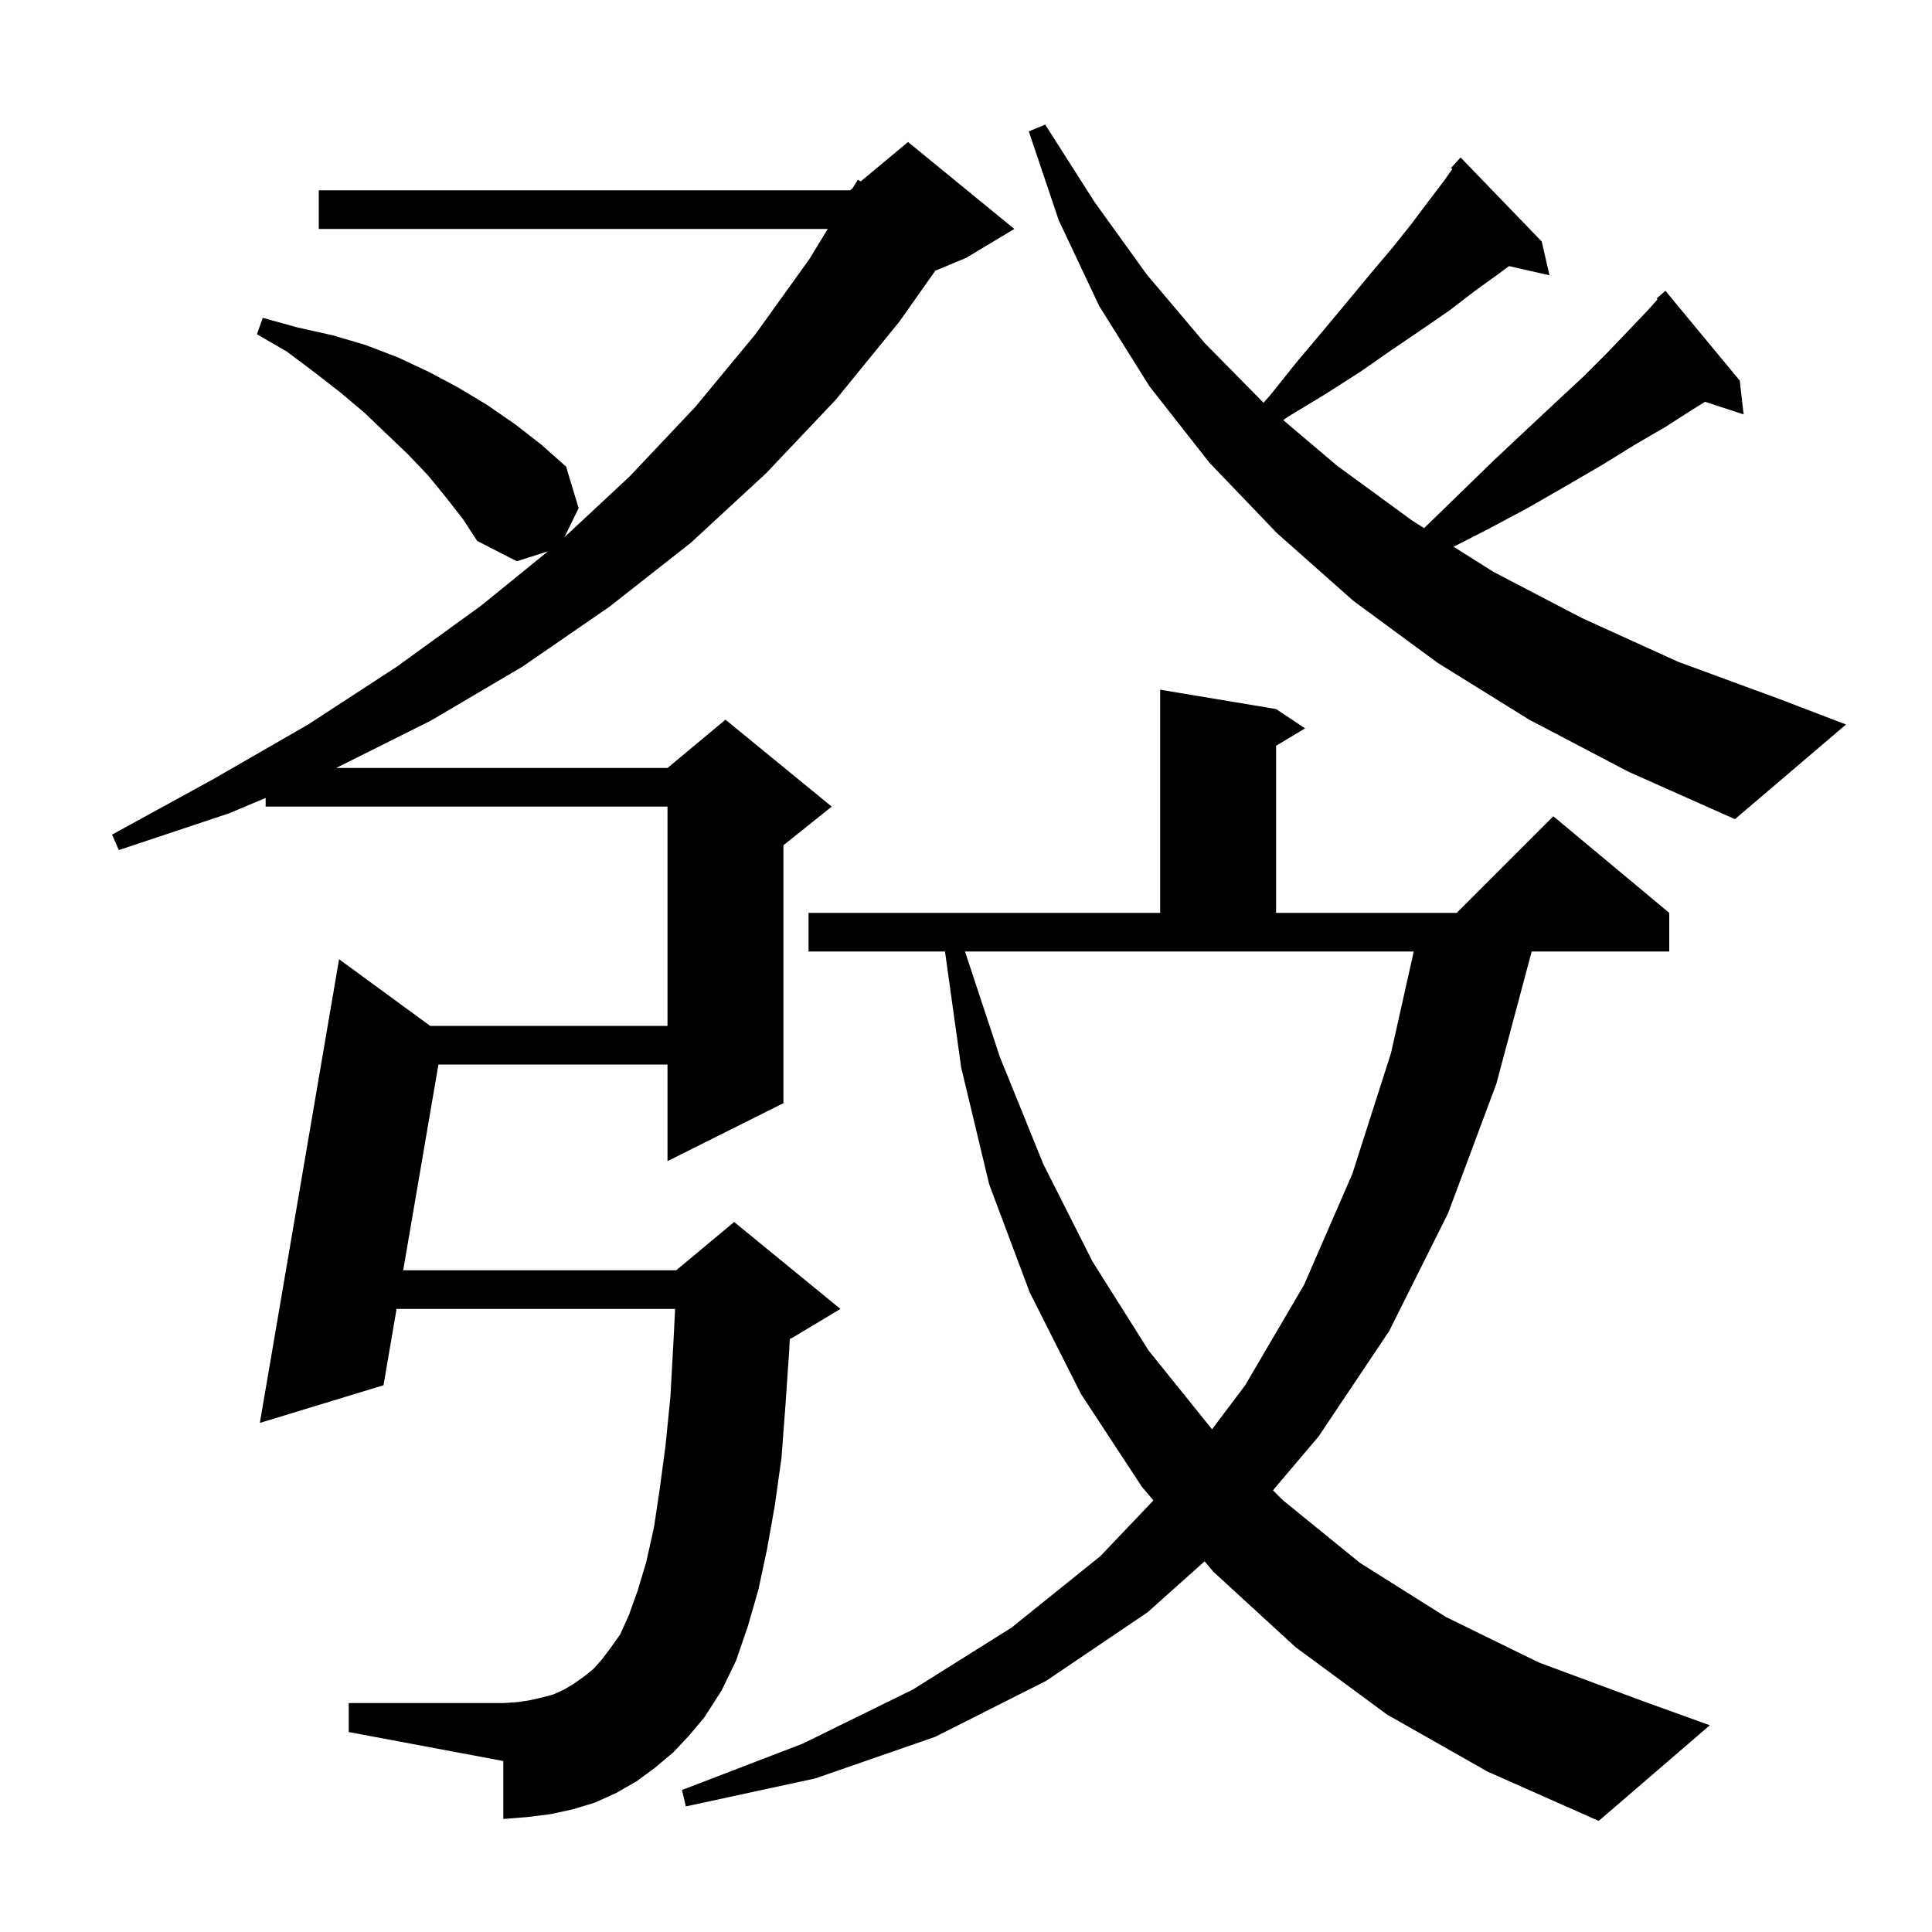 <svg xmlns="http://www.w3.org/2000/svg" xmlns:xlink="http://www.w3.org/1999/xlink" version="1.1" baseProfile="full" viewBox="0 0 200 200" width="200" height="200">
<g fill="black">
<path d="M 143.6 177.5 L 134.1 170.5 L 125.6 162.7 L 124.699 161.629 L 118.8 166.9 L 108.3 174.0 L 96.8 179.8 L 84.4 184.1 L 71.0 187.0 L 70.6 185.3 L 83.1 180.5 L 94.5 174.9 L 104.7 168.5 L 113.9 161.1 L 119.399 155.326 L 118.2 153.9 L 111.9 144.3 L 106.6 133.8 L 102.4 122.6 L 99.5 110.5 L 97.826 98.5 L 83.7 98.5 L 83.7 94.5 L 120.1 94.5 L 120.1 71.4 L 132.1 73.4 L 135.1 75.4 L 132.1 77.2 L 132.1 94.5 L 150.8 94.5 L 160.8 84.5 L 172.8 94.5 L 172.8 98.5 L 158.56 98.5 L 154.9 112.2 L 149.9 125.6 L 143.8 137.8 L 136.5 148.7 L 131.777 154.277 L 132.8 155.3 L 140.8 161.8 L 149.7 167.4 L 159.3 172.1 L 169.8 176.0 L 177.0 178.6 L 165.5 188.5 L 154.0 183.4 Z M 69.7 181.4 L 67.8 183.0 L 65.9 184.4 L 63.8 185.6 L 61.6 186.6 L 59.3 187.3 L 57.0 187.8 L 54.6 188.1 L 52.1 188.3 L 52.1 182.3 L 36.1 179.3 L 36.1 176.3 L 52.1 176.3 L 53.6 176.2 L 54.9 176.0 L 56.2 175.7 L 57.3 175.4 L 58.4 174.9 L 59.4 174.3 L 60.4 173.6 L 61.4 172.8 L 62.3 171.8 L 63.2 170.6 L 64.2 169.2 L 65.1 167.2 L 66.0 164.7 L 66.9 161.7 L 67.7 158.1 L 68.3 154.1 L 68.9 149.6 L 69.4 144.6 L 69.7 139.2 L 69.888 135.5 L 41.053 135.5 L 39.7 143.4 L 26.9 147.3 L 35.1 99.3 L 44.533 106.2 L 69.1 106.2 L 69.1 83.5 L 27.5 83.5 L 27.5 82.602 L 23.7 84.2 L 12.3 88.0 L 11.6 86.4 L 22.0 80.7 L 31.9 75.0 L 41.1 69.0 L 49.8 62.7 L 56.724 57.074 L 53.5 58.1 L 49.4 56.0 L 47.9 53.7 L 46.1 51.4 L 44.3 49.2 L 42.2 47.0 L 40.0 44.9 L 37.7 42.7 L 35.2 40.6 L 32.5 38.5 L 29.7 36.4 L 26.6 34.6 L 27.2 32.9 L 30.8 33.9 L 34.4 34.7 L 37.8 35.7 L 41.2 37.0 L 44.4 38.5 L 47.4 40.1 L 50.4 41.9 L 53.3 43.9 L 56.0 46.0 L 58.6 48.3 L 59.9 52.6 L 58.431 55.612 L 65.2 49.3 L 72.0 42.1 L 78.2 34.6 L 83.8 26.8 L 85.69 23.7 L 33.0 23.7 L 33.0 19.7 L 88.0 19.7 L 88.263 19.481 L 88.8 18.6 L 89.102 18.782 L 94.0 14.7 L 105.0 23.7 L 100.0 26.7 L 96.825 28.023 L 93.1 33.3 L 86.5 41.4 L 79.3 49.0 L 71.5 56.2 L 63.1 62.8 L 54.1 69.0 L 44.6 74.6 L 34.8 79.5 L 69.1 79.5 L 75.1 74.5 L 86.1 83.5 L 81.1 87.5 L 81.1 114.2 L 69.1 120.2 L 69.1 110.2 L 45.386 110.2 L 41.738 131.5 L 70.0 131.5 L 76.0 126.5 L 87.0 135.5 L 82.0 138.5 L 81.759 138.6 L 81.7 139.8 L 81.3 145.6 L 80.9 150.9 L 80.2 155.9 L 79.4 160.4 L 78.5 164.6 L 77.4 168.4 L 76.2 171.9 L 74.7 175.0 L 72.9 177.8 L 71.3 179.7 Z M 103.5 109.4 L 108.0 120.5 L 113.1 130.6 L 118.9 139.8 L 125.468 147.96 L 128.9 143.4 L 135.0 133.0 L 140.0 121.5 L 144.0 109.0 L 146.352 98.5 L 99.897 98.5 Z M 158.3 74.5 L 148.8 68.6 L 140.1 62.2 L 132.2 55.2 L 125.2 47.9 L 119.0 40.0 L 113.8 31.7 L 109.6 22.8 L 106.5 13.6 L 108.2 12.9 L 113.3 20.9 L 118.7 28.4 L 124.7 35.5 L 130.798 41.692 L 131.5 40.9 L 134.3 37.4 L 137.0 34.2 L 139.5 31.2 L 141.9 28.3 L 144.1 25.7 L 146.1 23.2 L 147.9 20.8 L 149.5 18.7 L 150.334 17.508 L 150.2 17.4 L 151.2 16.3 L 159.6 25.0 L 160.4 28.5 L 156.219 27.547 L 155.2 28.3 L 152.7 30.1 L 150.1 32.1 L 147.2 34.1 L 144.1 36.2 L 140.8 38.5 L 137.2 40.8 L 133.4 43.1 L 132.839 43.488 L 138.4 48.2 L 146.2 53.9 L 147.423 54.672 L 147.5 54.6 L 151.2 51.0 L 154.7 47.6 L 158.0 44.5 L 161.1 41.6 L 163.9 39.0 L 166.4 36.5 L 168.6 34.2 L 170.6 32.1 L 171.592 30.991 L 171.5 30.9 L 172.4 30.1 L 180.1 39.4 L 180.5 42.9 L 176.51 41.594 L 175.2 42.4 L 172.4 44.2 L 169.3 46.0 L 165.9 48.1 L 162.3 50.2 L 158.3 52.5 L 154.0 54.8 L 150.477 56.599 L 154.6 59.2 L 163.8 64.0 L 173.7 68.5 L 184.3 72.4 L 191.1 75.0 L 179.6 84.8 L 168.6 79.9 Z " />
</g>
</svg>
